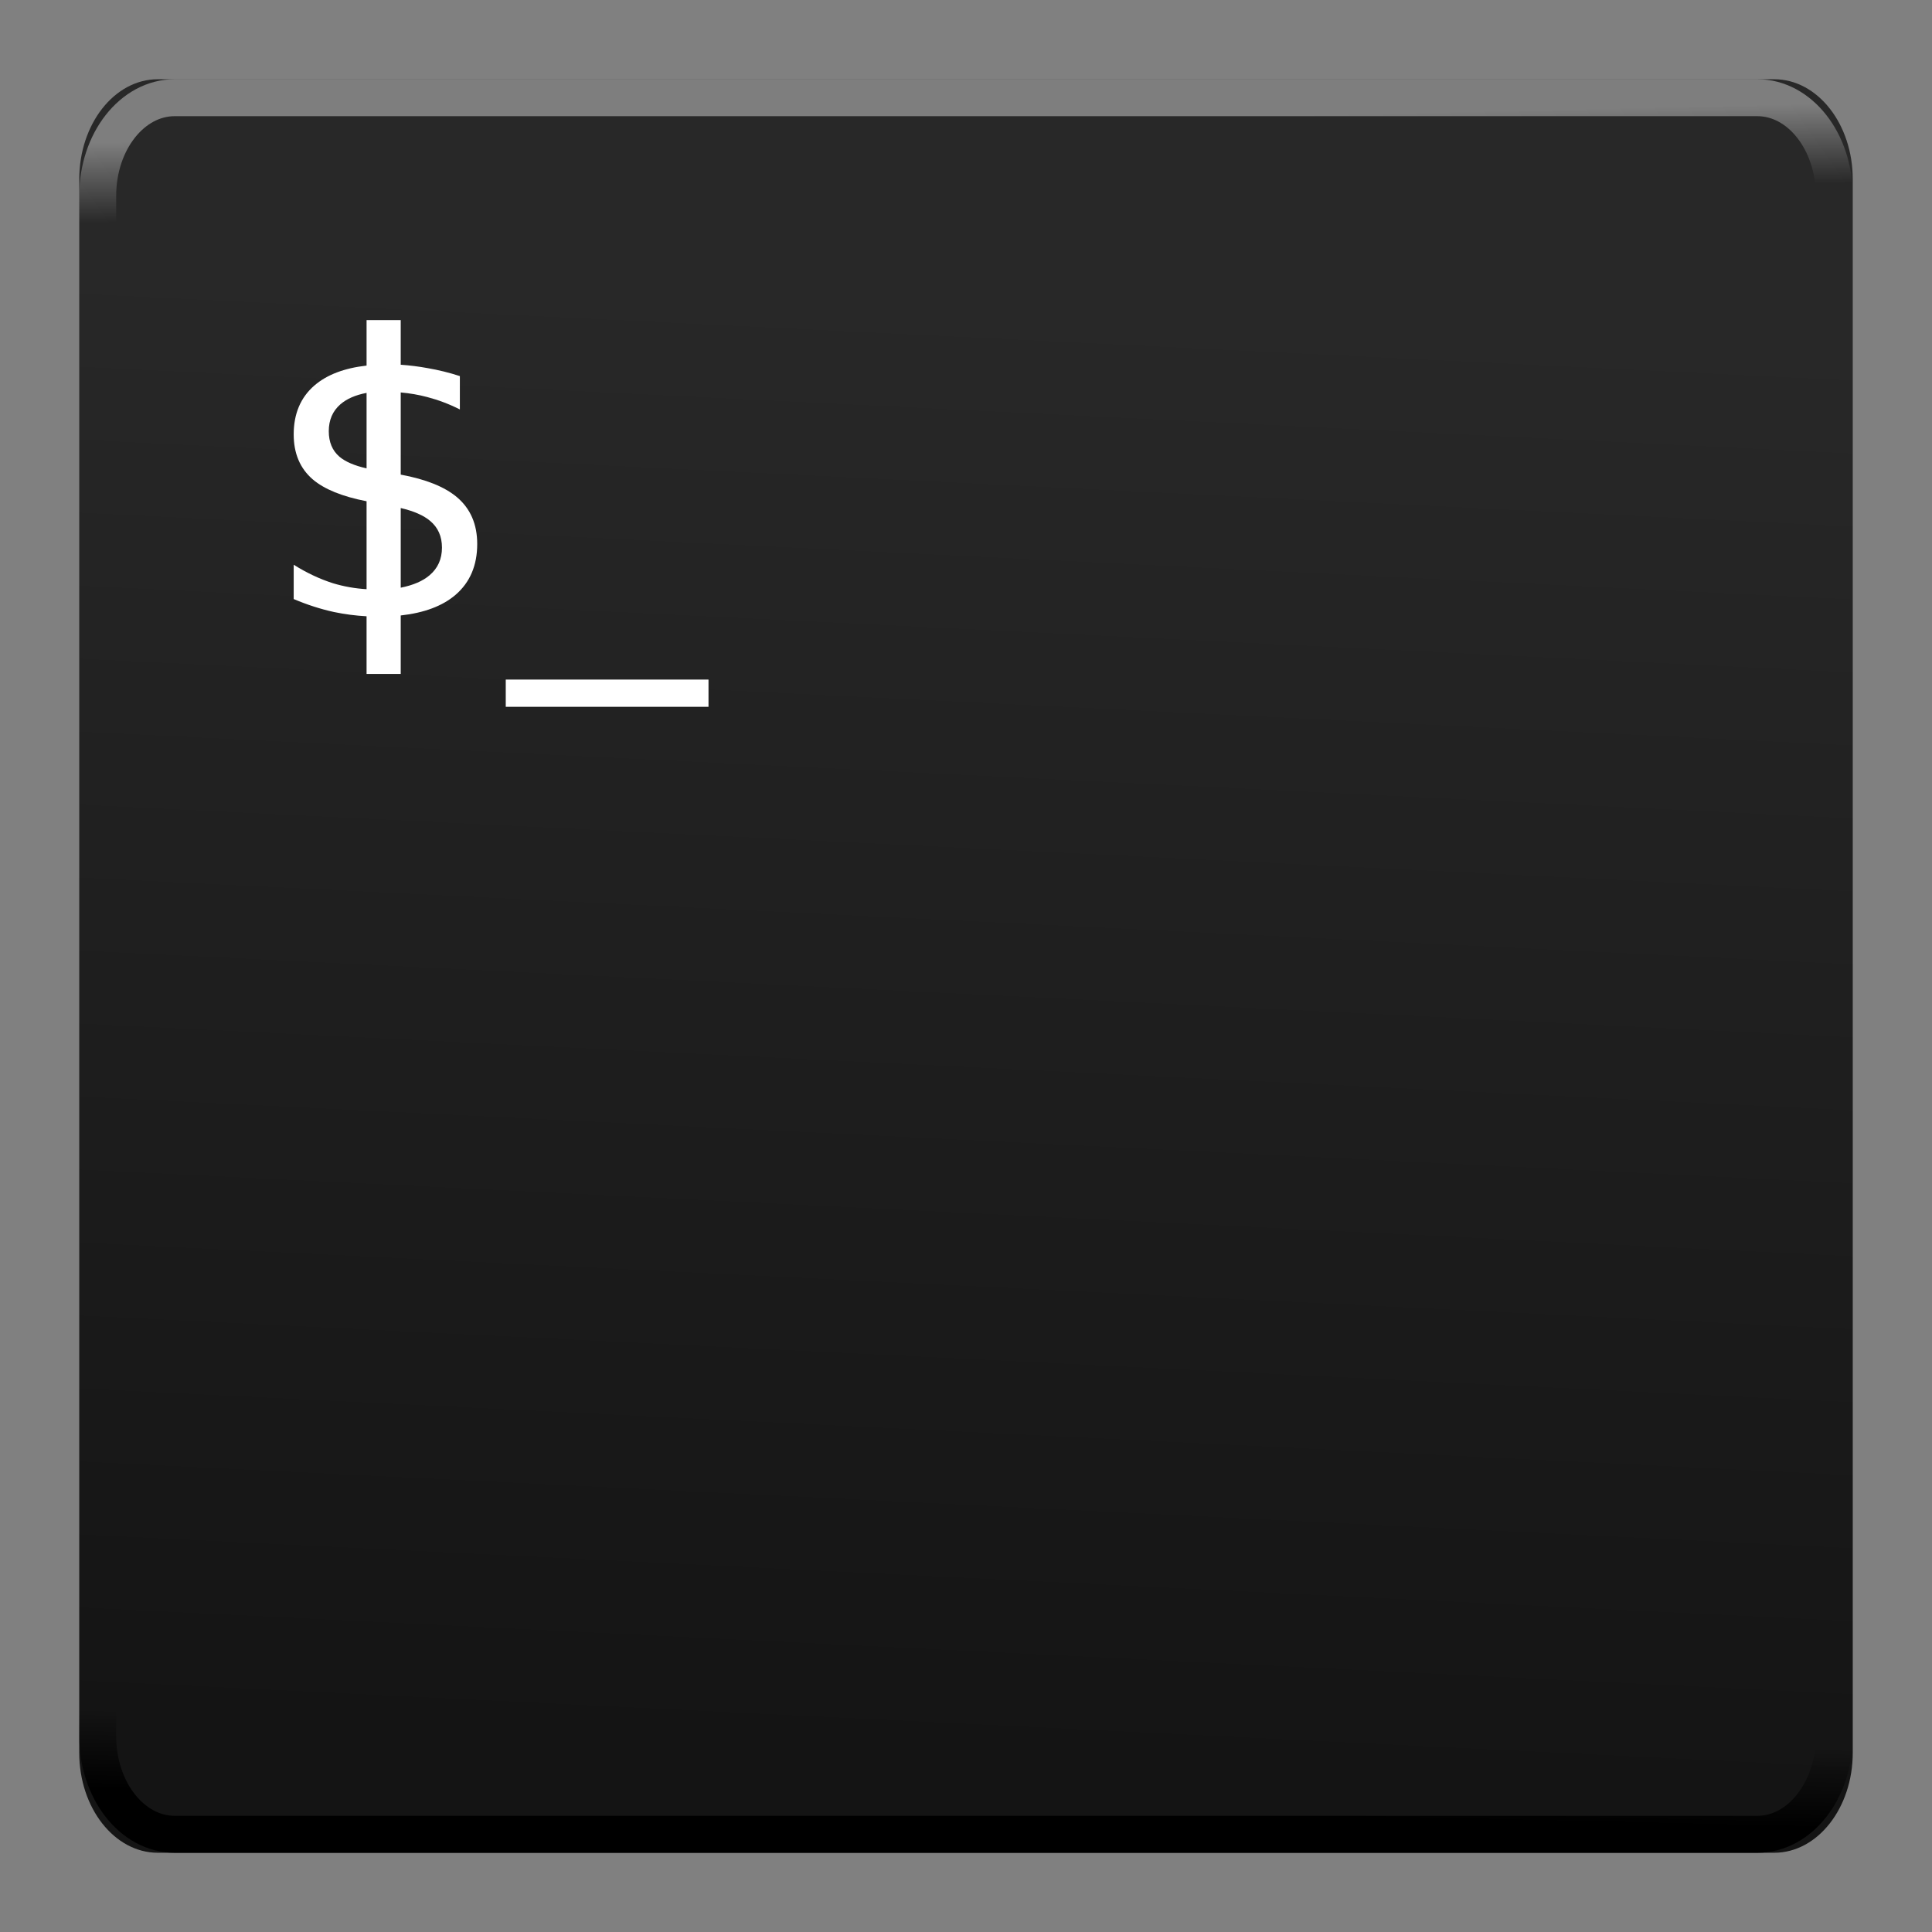 <?xml version="1.0" encoding="UTF-8" standalone="no"?>
<svg
   xmlns:dc="http://purl.org/dc/elements/1.1/"
   xmlns:cc="http://creativecommons.org/ns#"
   xmlns:rdf="http://www.w3.org/1999/02/22-rdf-syntax-ns#"
   xmlns:svg="http://www.w3.org/2000/svg"
   xmlns="http://www.w3.org/2000/svg"
   xmlns:xlink="http://www.w3.org/1999/xlink"
   xmlns:sodipodi="http://sodipodi.sourceforge.net/DTD/sodipodi-0.dtd"
   xmlns:inkscape="http://www.inkscape.org/namespaces/inkscape"
   width="512"
   height="512"
   version="1.1"
   viewBox="0 0 384 384"
   id="svg14"
   sodipodi:docname="utilities-terminal.svg"
   inkscape:version="0.92.4 5da689c313, 2019-01-14">
  <rect x="0" y="0" width="384" height="384" fill="#808080" stroke="none"/>
  <defs
     id="defs18">
    <linearGradient
       id="linearGradient896"
       inkscape:collect="always">
      <stop
         id="stop892"
         offset="0"
         style="stop-color:#ffffff;stop-opacity:1" />
      <stop
         id="stop894"
         offset="1"
         style="stop-color:#ffffff;stop-opacity:0" />
    </linearGradient>
    <linearGradient
       inkscape:collect="always"
       id="linearGradient864">
      <stop
         style="stop-color:#000000;stop-opacity:1;"
         offset="0"
         id="stop860" />
      <stop
         style="stop-color:#000000;stop-opacity:0;"
         offset="1"
         id="stop862" />
    </linearGradient>
    <linearGradient
       inkscape:collect="always"
       id="linearGradient878">
      <stop
         style="stop-color:#282828;stop-opacity:1;"
         offset="0"
         id="stop874" />
      <stop
         style="stop-color:#141414;stop-opacity:1"
         offset="1"
         id="stop876" />
    </linearGradient>
    <linearGradient
       inkscape:collect="always"
       xlink:href="#linearGradient878"
       id="linearGradient880"
       x1="191.965"
       y1="58.297"
       x2="178.964"
       y2="335.047"
       gradientUnits="userSpaceOnUse"
       gradientTransform="matrix(1.004,0,0,1.046,-0.757,-1.236)" />
    <linearGradient
       inkscape:collect="always"
       xlink:href="#linearGradient864"
       id="linearGradient866"
       x1="193.941"
       y1="359.584"
       x2="194.302"
       y2="343.674"
       gradientUnits="userSpaceOnUse" />
    <linearGradient
       gradientTransform="matrix(1,0,0,-1,5e-6,384)"
       inkscape:collect="always"
       xlink:href="#linearGradient896"
       id="linearGradient866-2"
       x1="193.941"
       y1="359.584"
       x2="194.302"
       y2="343.674"
       gradientUnits="userSpaceOnUse" />
  </defs>
  <sodipodi:namedview
     pagecolor="#ffffff"
     bordercolor="#666666"
     borderopacity="1"
     objecttolerance="10"
     gridtolerance="10"
     guidetolerance="10"
     inkscape:pageopacity="0"
     inkscape:pageshadow="2"
     inkscape:window-width="1366"
     inkscape:window-height="713"
     id="namedview16"
     showgrid="false"
     inkscape:zoom="1"
     inkscape:cx="222.74128"
     inkscape:cy="443.10905"
     inkscape:window-x="0"
     inkscape:window-y="25"
     inkscape:window-maximized="1"
     inkscape:current-layer="g8"
     showguides="false" />
  <g
     fill-rule="evenodd"
     id="g8">
    <path
       d="M 31.363,15.75 H 352.641 c 8.621,0 15.609,8.903 15.609,19.887 V 348.358 c 0,10.985 -6.987,19.892 -15.609,19.892 H 31.363 c -8.621,0 -15.613,-8.908 -15.613,-19.892 V 35.637 C 15.75,24.652 22.742,15.75 31.363,15.75 Z"
       id="path6"
       style="fill:url(#linearGradient880);fill-opacity:1;stroke:none;stroke-width:15.368;stroke-linejoin:round;stroke-miterlimit:4;stroke-dasharray:none"
       inkscape:connector-curvature="0" />
    <path
       d="M 34.709,19.422 H 349.295 c 8.442,0 15.283,8.717 15.283,19.473 V 345.101 c 0,10.756 -6.842,19.478 -15.283,19.478 H 34.709 c -8.442,0 -15.287,-8.722 -15.287,-19.478 V 38.894 c 0,-10.756 6.846,-19.473 15.287,-19.473 z"
       id="path6-2"
       style="fill:none;fill-opacity:1;stroke:url(#linearGradient866);stroke-width:7.344;stroke-linejoin:round;stroke-miterlimit:4;stroke-dasharray:none;stroke-opacity:1"
       inkscape:connector-curvature="0" />
    <path
       d="M 34.709,364.578 H 349.295 c 8.442,0 15.283,-8.717 15.283,-19.473 V 38.899 c 0,-10.756 -6.842,-19.478 -15.283,-19.478 H 34.709 c -8.442,0 -15.287,8.722 -15.287,19.478 V 345.106 c 0,10.756 6.846,19.473 15.287,19.473 z"
       id="path6-2-1"
       style="fill:none;fill-opacity:1;stroke:url(#linearGradient866-2);stroke-width:7.344;stroke-linejoin:round;stroke-miterlimit:4;stroke-dasharray:none;stroke-opacity:1;opacity:0.4"
       inkscape:connector-curvature="0" />
  </g>
  <path
     d="m 140.82,135.07 v 5.414 H 100.523 V 135.07 Z"
     id="path10"
     inkscape:connector-curvature="0"
     style="fill:#ffffff" />
  <path
     d="m 72.859,63.62 v 9.043 c -4.418,0.5 -7.875,1.809 -10.355,3.945 -2.75,2.375 -4.129,5.621 -4.129,9.734 0,3.789 1.266,6.769 3.789,8.941 2.312,1.969 5.891,3.414 10.695,4.344 v 17.48 c -2.277,-0.137 -4.504,-0.523 -6.68,-1.184 -2.625,-0.836 -5.227,-2.059 -7.805,-3.676 v 6.82 c 2.68,1.137 5.344,1.992 7.992,2.574 2.164,0.453 4.328,0.73 6.492,0.848 v 11.461 h 6.789 v -11.621 c 4.668,-0.52 8.305,-1.879 10.887,-4.094 2.879,-2.477 4.316,-5.848 4.316,-10.113 0,-3.941 -1.352,-7.047 -4.051,-9.32 -2.461,-2.066 -6.188,-3.551 -11.152,-4.469 v -16.332 c 1.797,0.16 3.559,0.461 5.281,0.918 2.219,0.582 4.379,1.398 6.473,2.461 v -6.629 c -2.094,-0.684 -4.238,-1.211 -6.438,-1.59 -1.723,-0.316 -3.496,-0.539 -5.316,-0.668 v -8.875 z m 0,14.469 v 15.004 c -2.391,-0.539 -4.191,-1.309 -5.391,-2.316 -1.414,-1.215 -2.121,-2.906 -2.121,-5.078 0,-2.219 0.77,-4 2.309,-5.34 1.266,-1.098 3.004,-1.852 5.203,-2.269 z m 6.789,22.887 c 2.594,0.602 4.547,1.457 5.848,2.562 1.566,1.312 2.348,3.082 2.348,5.305 0,2.269 -0.82,4.102 -2.461,5.492 -1.352,1.16 -3.269,1.98 -5.734,2.473 z"
     id="path12"
     inkscape:connector-curvature="0"
     style="fill:#ffffff" />
</svg>
